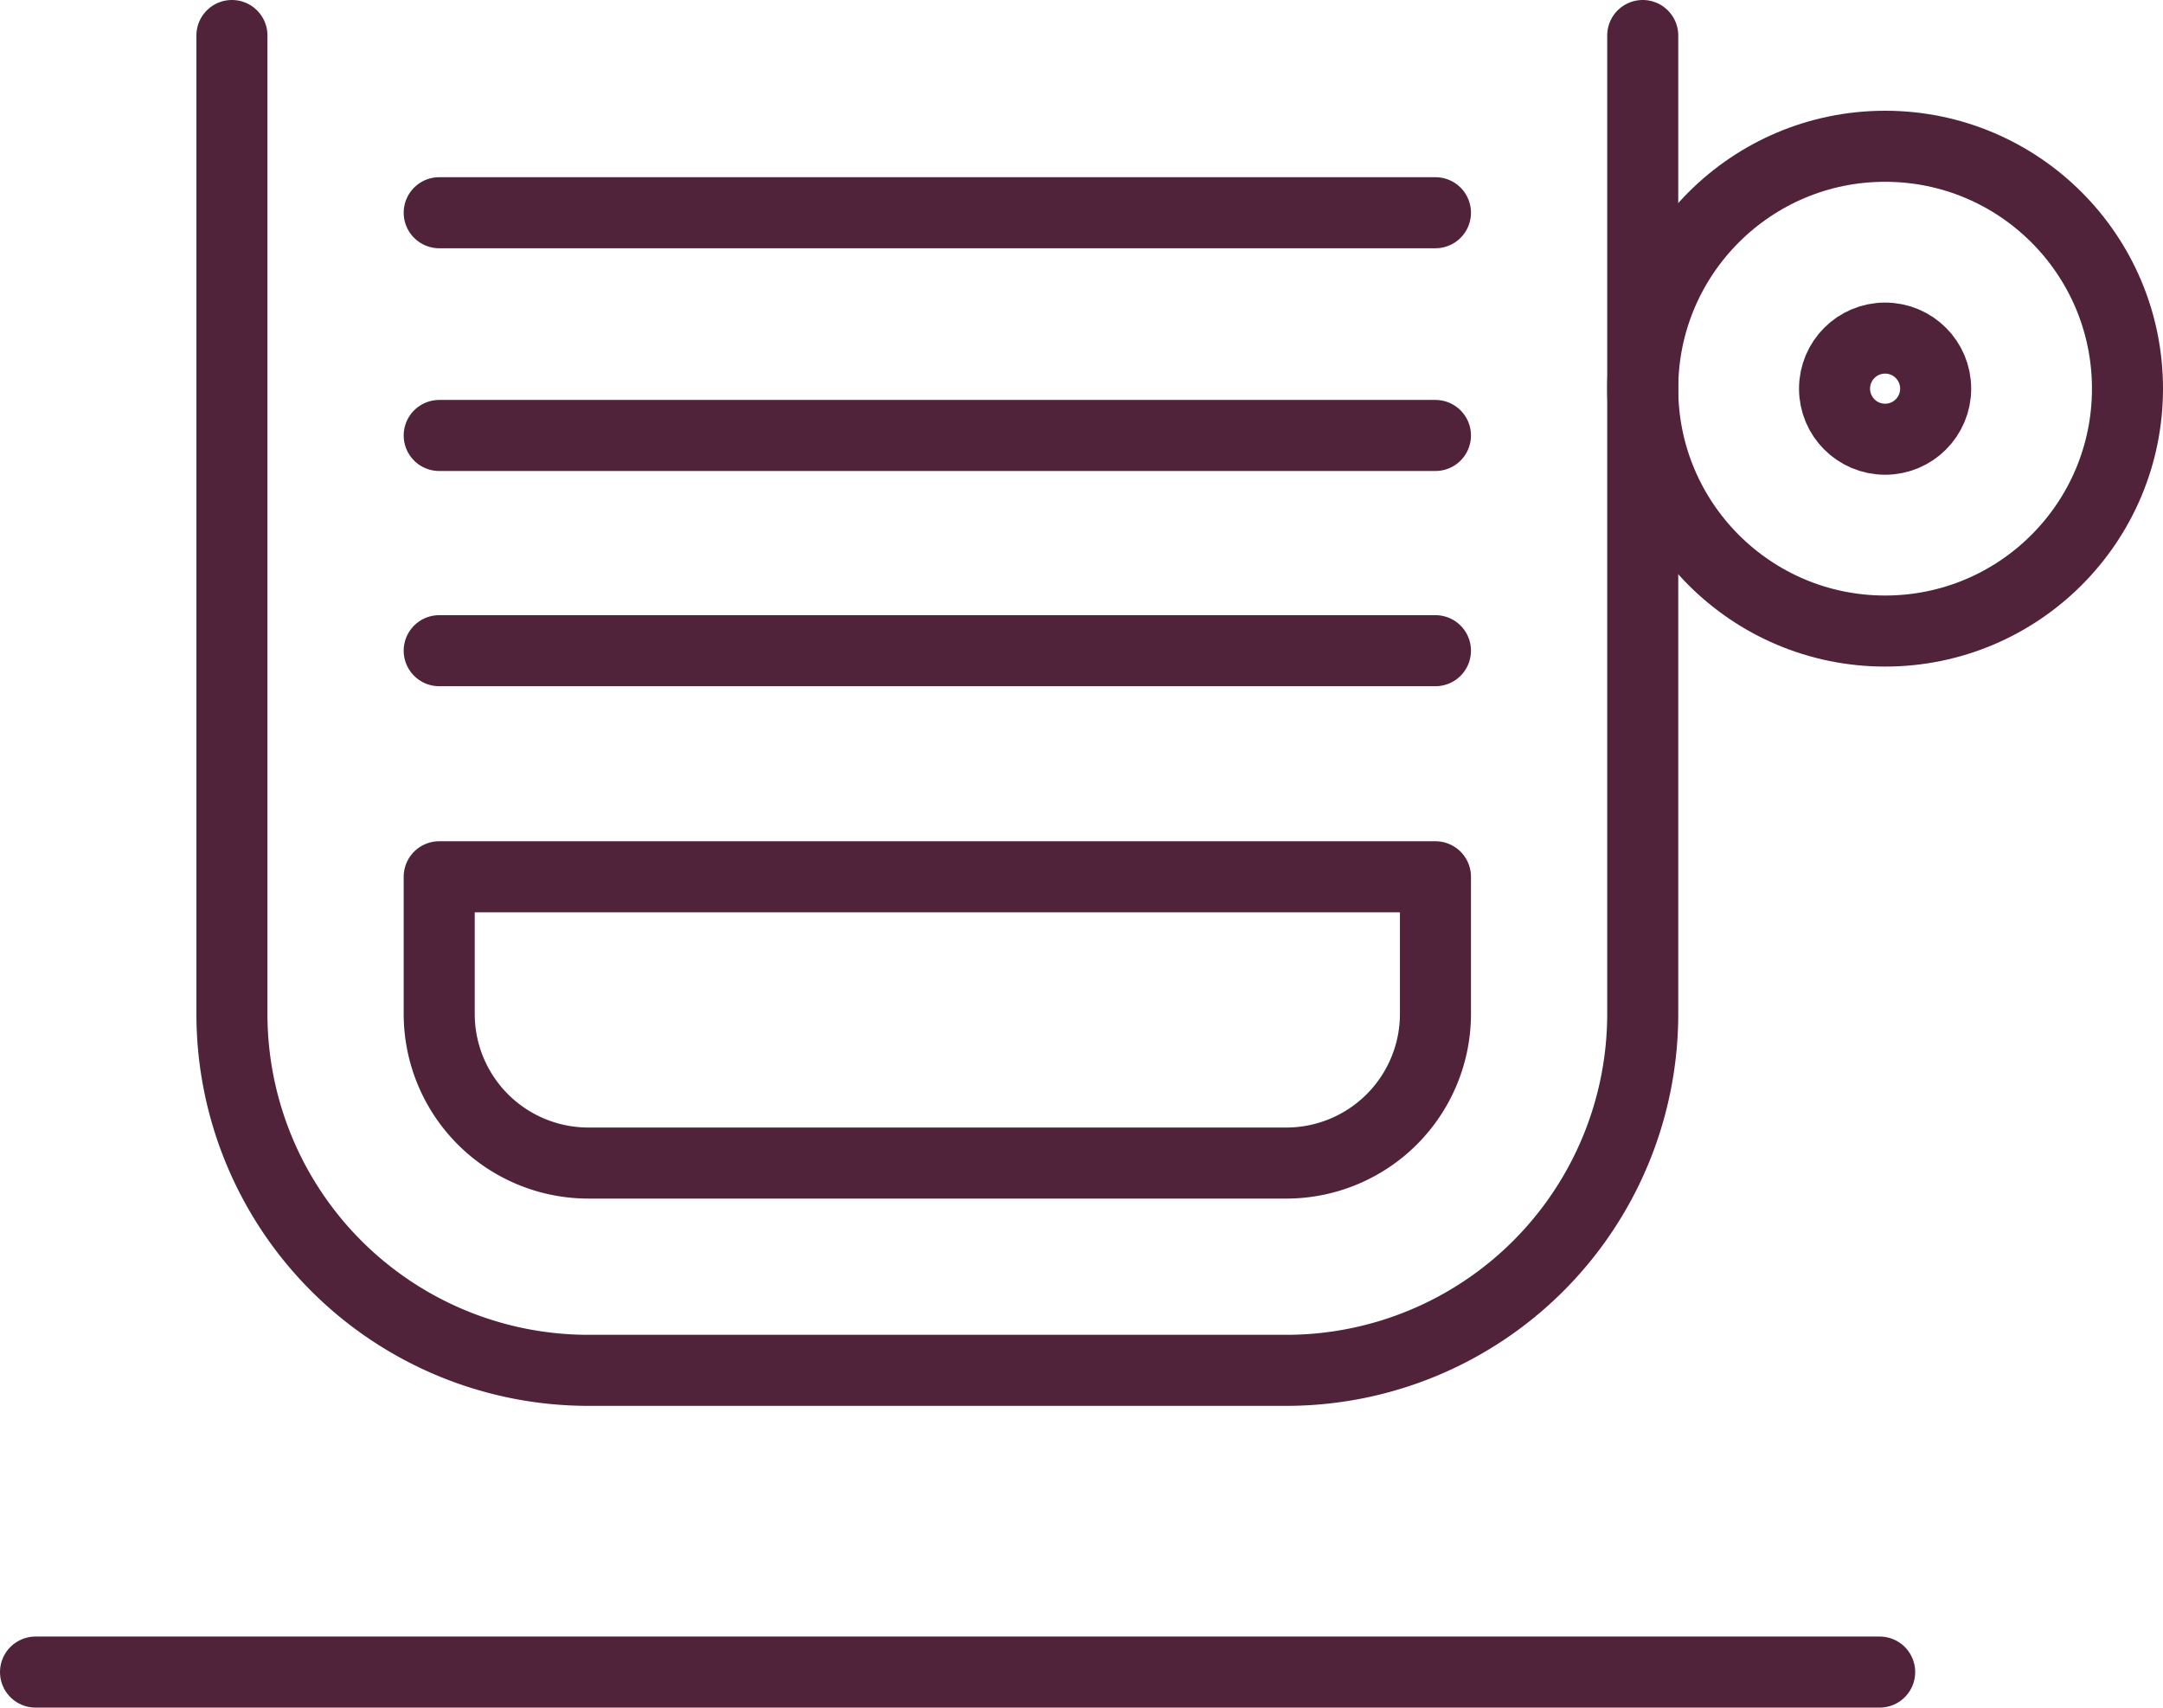 <svg xmlns="http://www.w3.org/2000/svg" width="51.76" height="40.86" viewBox="0 0 51.76 40.86">
  <g id="ico_04_mnozstvi" transform="translate(-14.05 -3.5)">
    <path id="Path_227" data-name="Path 227" d="M53.36,4.35V27.76a8.53,8.53,0,0,1-8.53,8.53H28.13a8.53,8.53,0,0,1-8.53-8.53V4.35" fill="none" stroke="#50233a" stroke-linecap="round" stroke-linejoin="round" stroke-width="1.7"/>
    <path id="Path_228" data-name="Path 228" d="M48.4,24.48v3.28a3.57,3.57,0,0,1-3.57,3.57H28.13a3.57,3.57,0,0,1-3.57-3.57V24.48Z" fill="none" stroke="#50233a" stroke-linecap="round" stroke-linejoin="round" stroke-width="1.7"/>
    <line id="Line_111" data-name="Line 111" x2="23.84" transform="translate(24.56 19.07)" fill="none" stroke="#50233a" stroke-linecap="round" stroke-linejoin="round" stroke-width="1.7"/>
    <line id="Line_112" data-name="Line 112" x2="23.84" transform="translate(24.56 13.92)" fill="none" stroke="#50233a" stroke-linecap="round" stroke-linejoin="round" stroke-width="1.7"/>
    <line id="Line_113" data-name="Line 113" x2="23.84" transform="translate(24.56 8.59)" fill="none" stroke="#50233a" stroke-linecap="round" stroke-linejoin="round" stroke-width="1.7"/>
    <line id="Line_114" data-name="Line 114" x1="44.13" transform="translate(14.9 43.51)" fill="none" stroke="#50233a" stroke-linecap="round" stroke-linejoin="round" stroke-width="1.7"/>
    <circle id="Ellipse_19" data-name="Ellipse 19" cx="5.8" cy="5.8" r="5.8" transform="translate(53.36 7)" fill="none" stroke="#50233a" stroke-linecap="round" stroke-linejoin="round" stroke-width="1.7"/>
    <circle id="Ellipse_20" data-name="Ellipse 20" cx="1.21" cy="1.21" r="1.21" transform="translate(57.95 11.59)" fill="none" stroke="#50233a" stroke-linecap="round" stroke-linejoin="round" stroke-width="1.7"/>
  </g>
</svg>
